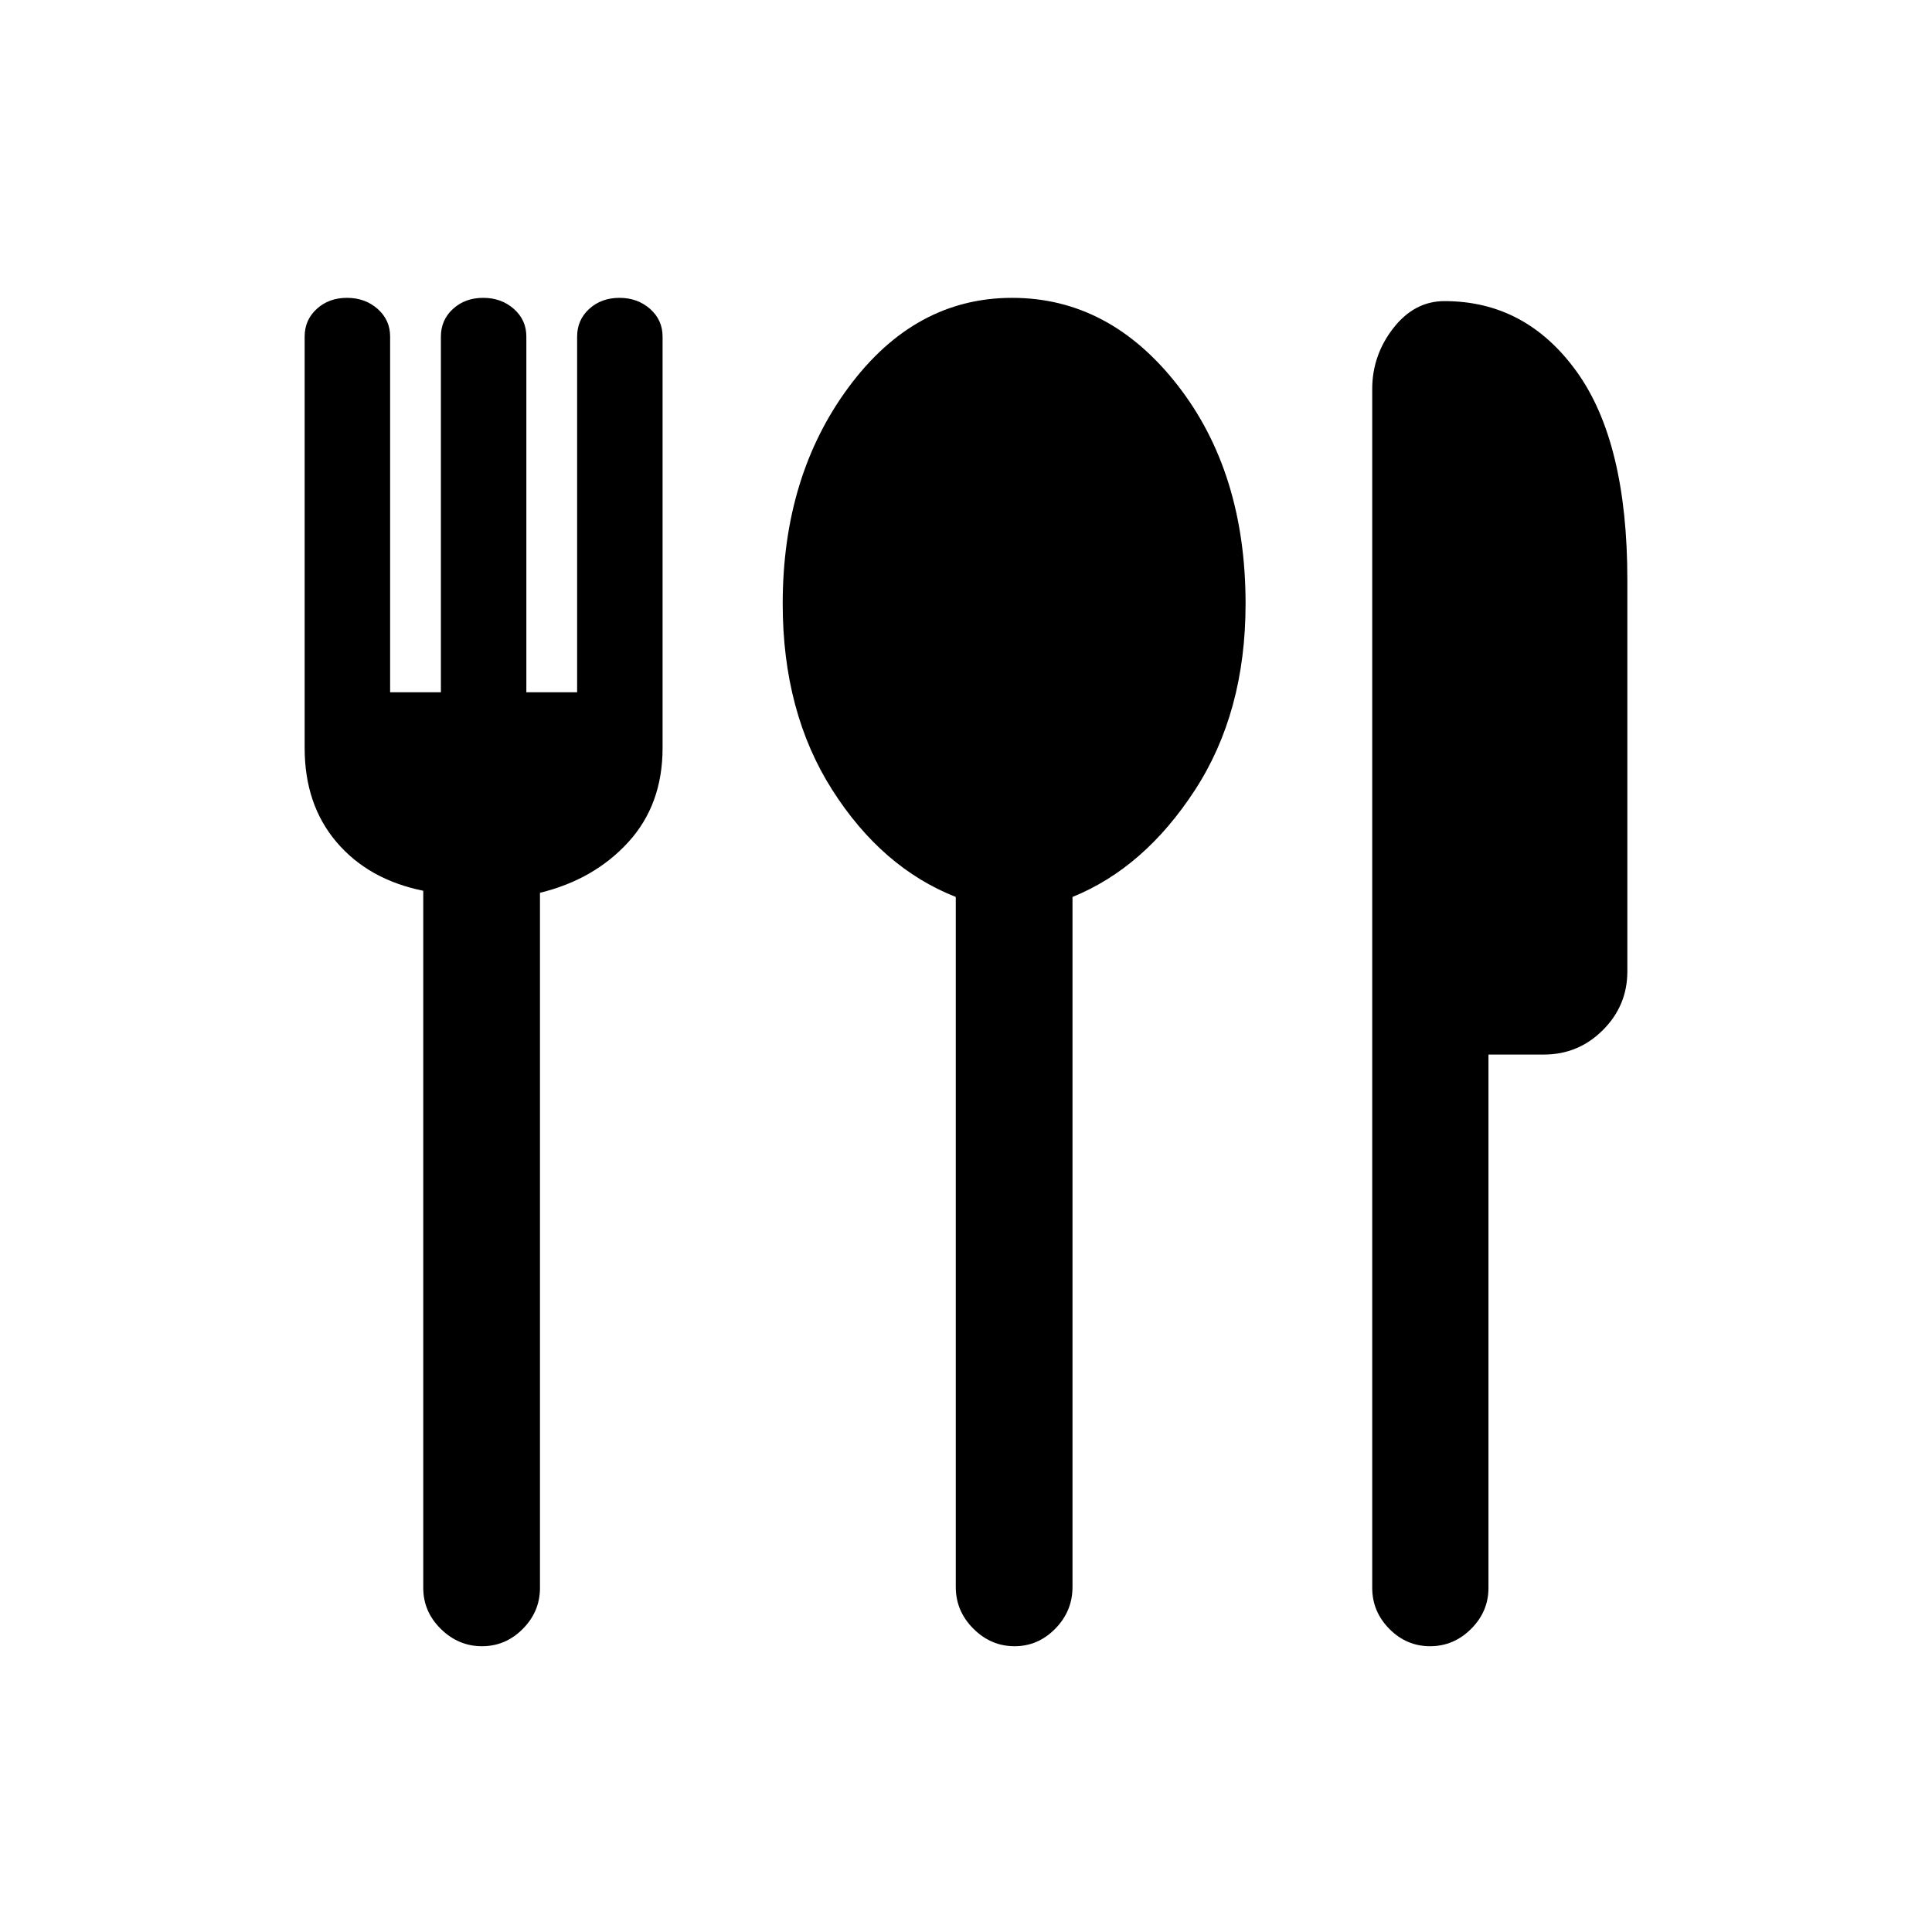 <svg xmlns="http://www.w3.org/2000/svg" height="20" viewBox="0 -960 960 960" width="20"><path d="M239.49-142q-11.72 0-20.45-8.6-8.73-8.6-8.73-20.4v-346.38q-27.23-5.54-43.08-24.18-15.85-18.64-15.85-46.75v-204.46q0-8.24 6.01-13.74 6.01-5.49 15.03-5.49 9.01 0 15.22 5.49 6.21 5.5 6.21 13.74V-616h25.23v-176.77q0-8.24 6.01-13.74 6-5.49 15.02-5.49 9.01 0 15.22 5.49 6.21 5.5 6.21 13.74V-616h25.23v-176.77q0-8.24 6.01-13.74 6.01-5.49 15.02-5.49t15.22 5.49q6.21 5.5 6.21 13.74v204.46q0 28.11-17.02 46.75t-43.9 25.18V-171q0 11.8-8.55 20.4-8.55 8.6-20.27 8.6Zm264.62 0q-11.73 0-20.46-8.73-8.73-8.72-8.73-20.71v-342.87q-36.69-14.46-61.34-53.13-24.66-38.66-24.66-92.56 0-63.46 32.85-107.73T502.92-812q48.31 0 82.16 43.34 33.84 43.34 33.84 108.66 0 53.9-25.15 92.56-25.15 38.67-60.85 53.13v342.87q0 11.99-8.54 20.71-8.55 8.73-20.27 8.73Zm206.5 0q-11.72 0-20.24-8.6-8.52-8.6-8.52-20.4v-595.69q0-16.77 10.46-30.23 10.47-13.46 25.46-13.46 40.38 0 65.61 34.96 25.24 34.96 25.24 103.42v194.69q0 17.03-12.18 29.17Q784.27-436 767.19-436h-27.58v265q0 11.8-8.64 20.4-8.64 8.6-20.36 8.6Z"/></svg>